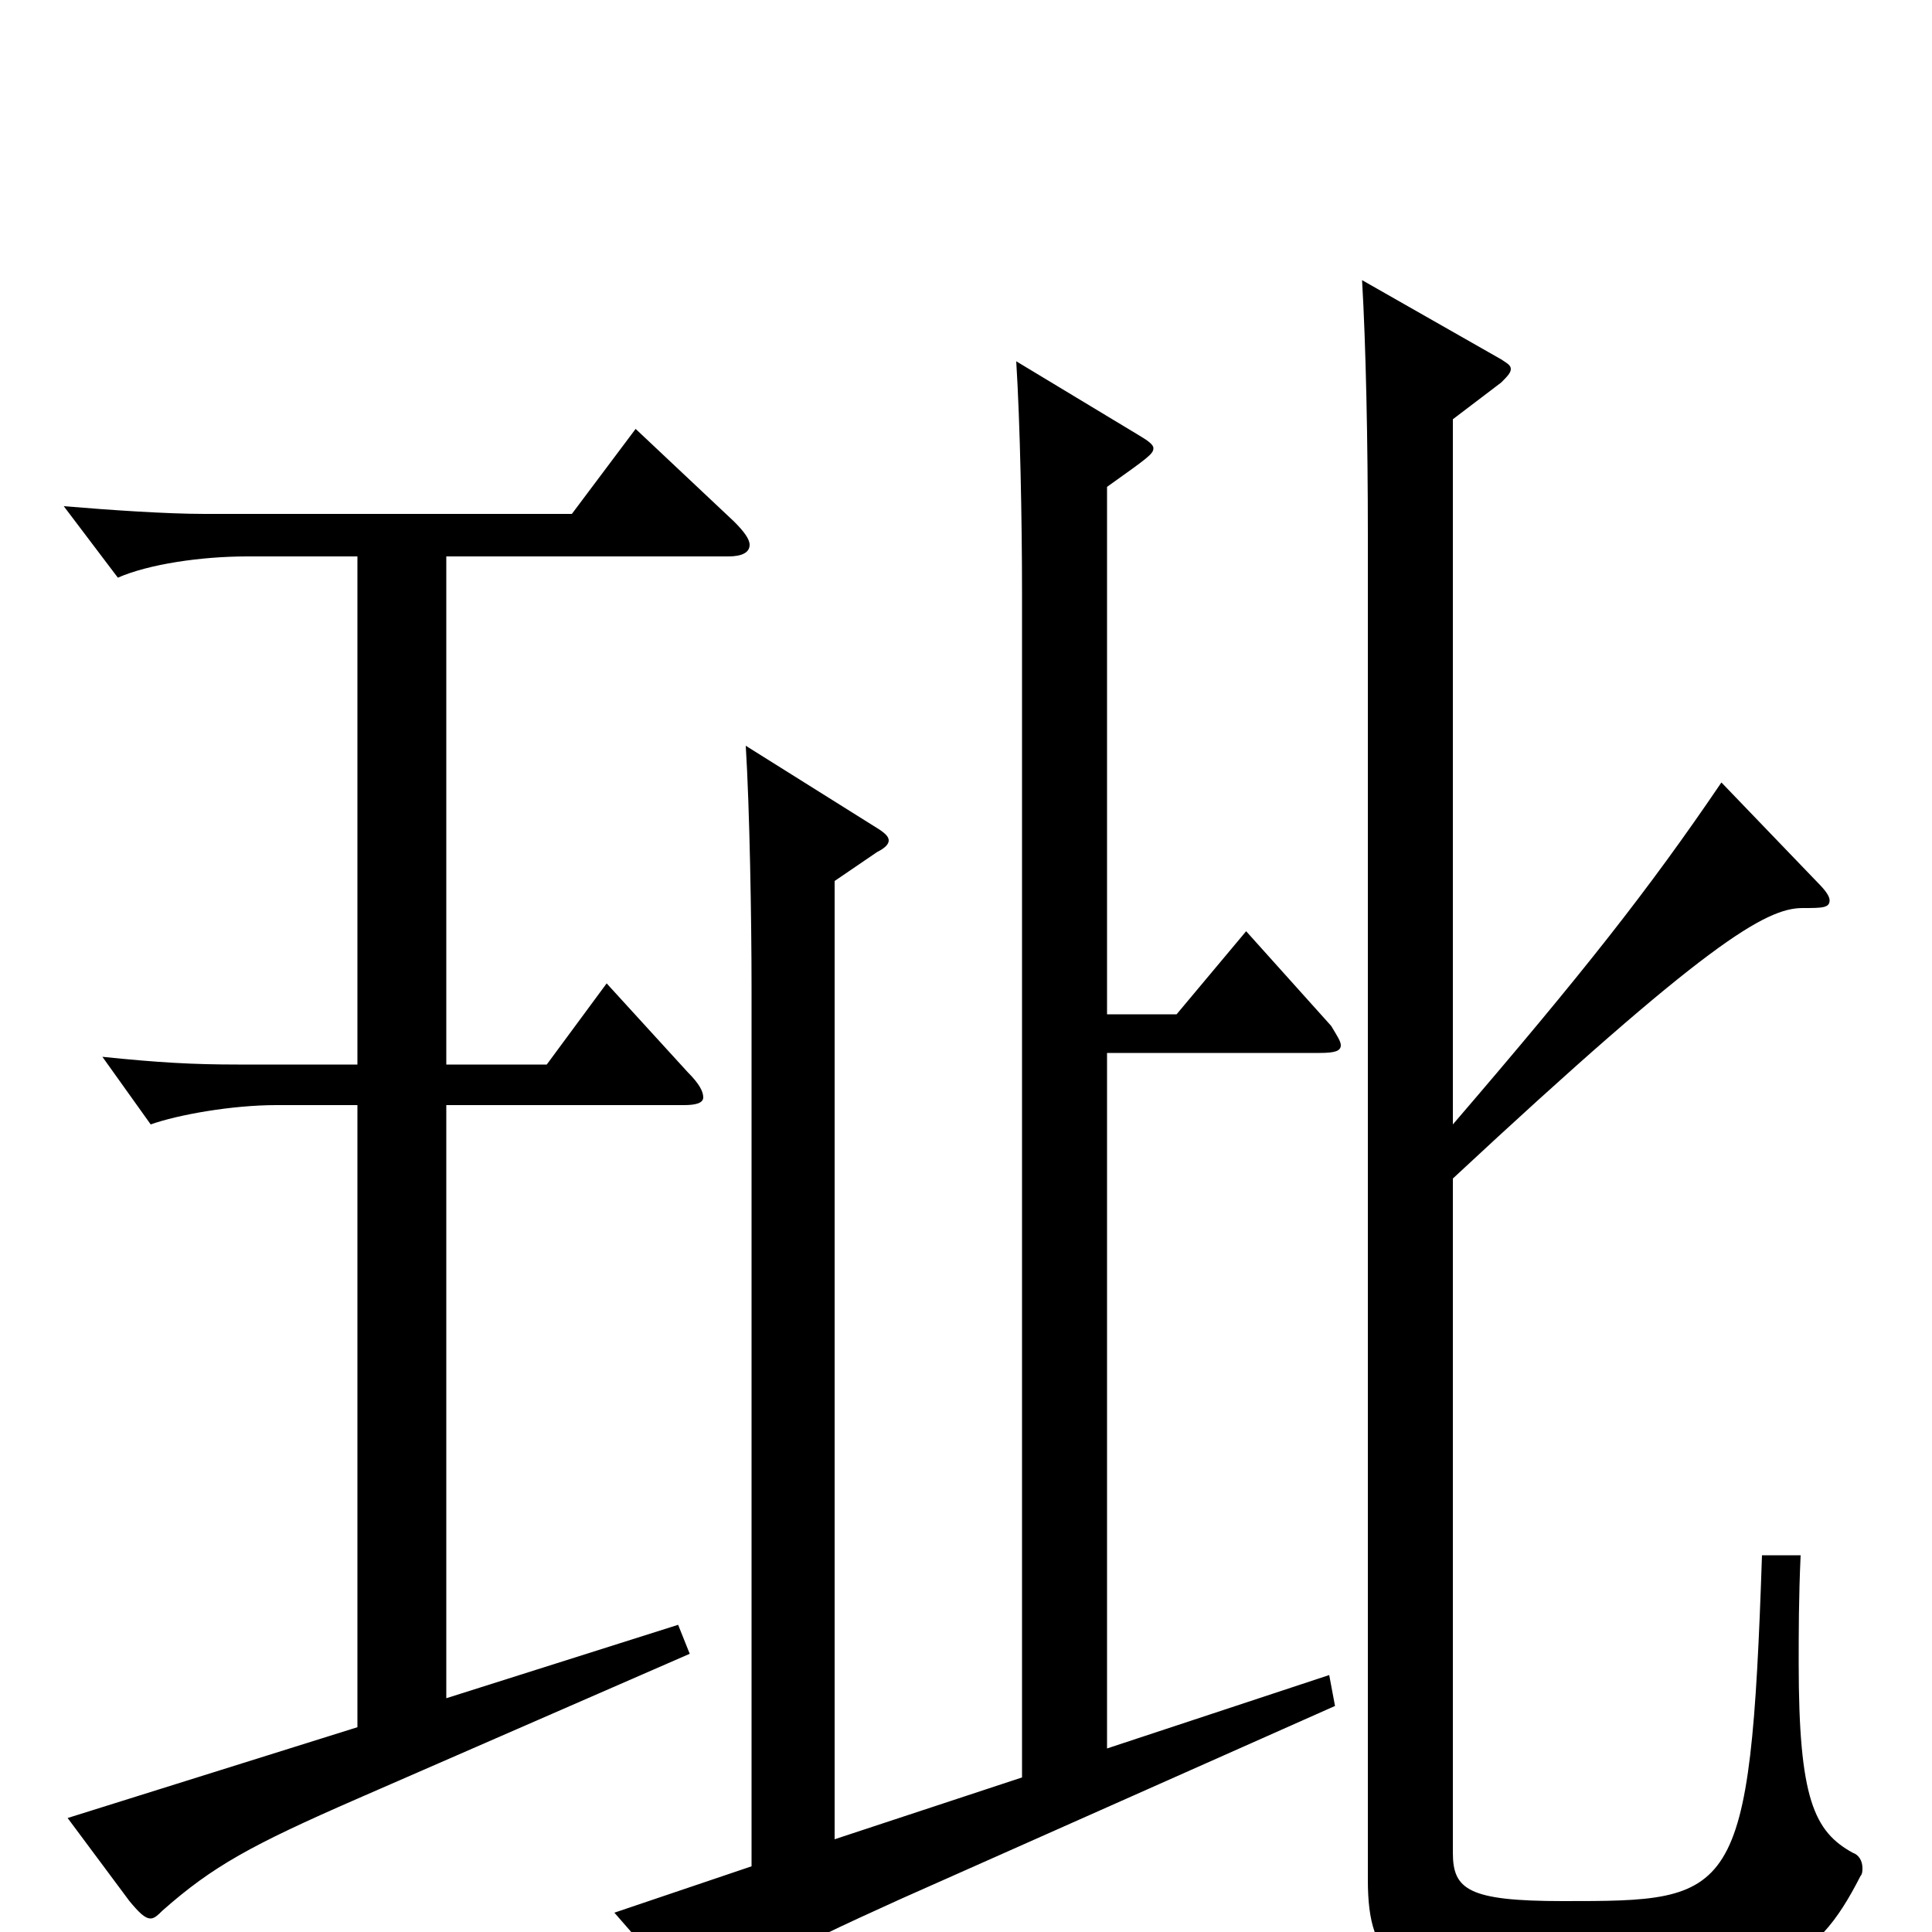 <svg xmlns="http://www.w3.org/2000/svg" viewBox="0 -1000 1000 1000">
	<path fill="#000000" d="M185 -449H123C100 -449 82 -450 53 -453L78 -418C92 -423 120 -428 143 -428H185V-106L35 -59L67 -16C72 -10 75 -7 78 -7C80 -7 82 -9 84 -11C110 -34 130 -45 185 -69L357 -144L351 -159L231 -121V-428H354C360 -428 364 -429 364 -432C364 -435 362 -439 356 -445L314 -491L283 -449H231V-712H377C384 -712 388 -714 388 -718C388 -721 385 -725 380 -730L329 -778L296 -734H106C86 -734 57 -736 33 -738L61 -701C77 -708 104 -712 128 -712H185ZM752 -783L777 -802C780 -805 782 -807 782 -809C782 -811 780 -812 777 -814L705 -855C707 -821 708 -771 708 -723V-27C708 16 723 31 803 31C917 31 939 18 963 -29C964 -30 964 -32 964 -33C964 -37 962 -40 959 -41C939 -52 931 -69 931 -139C931 -155 931 -173 932 -195H912C906 -16 898 -16 809 -16C760 -16 752 -22 752 -41V-390C883 -512 914 -530 933 -530C943 -530 947 -530 947 -534C947 -536 945 -539 941 -543L891 -595C853 -539 819 -496 752 -418ZM573 -748C594 -763 597 -765 597 -768C597 -770 594 -772 589 -775L526 -813C528 -781 529 -731 529 -693V-80L432 -48V-544L454 -559C458 -561 460 -563 460 -565C460 -567 458 -569 453 -572L386 -614C388 -582 389 -524 389 -489V-34L318 -10L359 37C362 40 364 42 366 42C368 42 370 40 372 37C382 23 404 11 466 -17L691 -117L688 -133L573 -95V-455H683C691 -455 694 -456 694 -459C694 -461 692 -464 689 -469L645 -518L609 -475H573Z"/>
</svg>